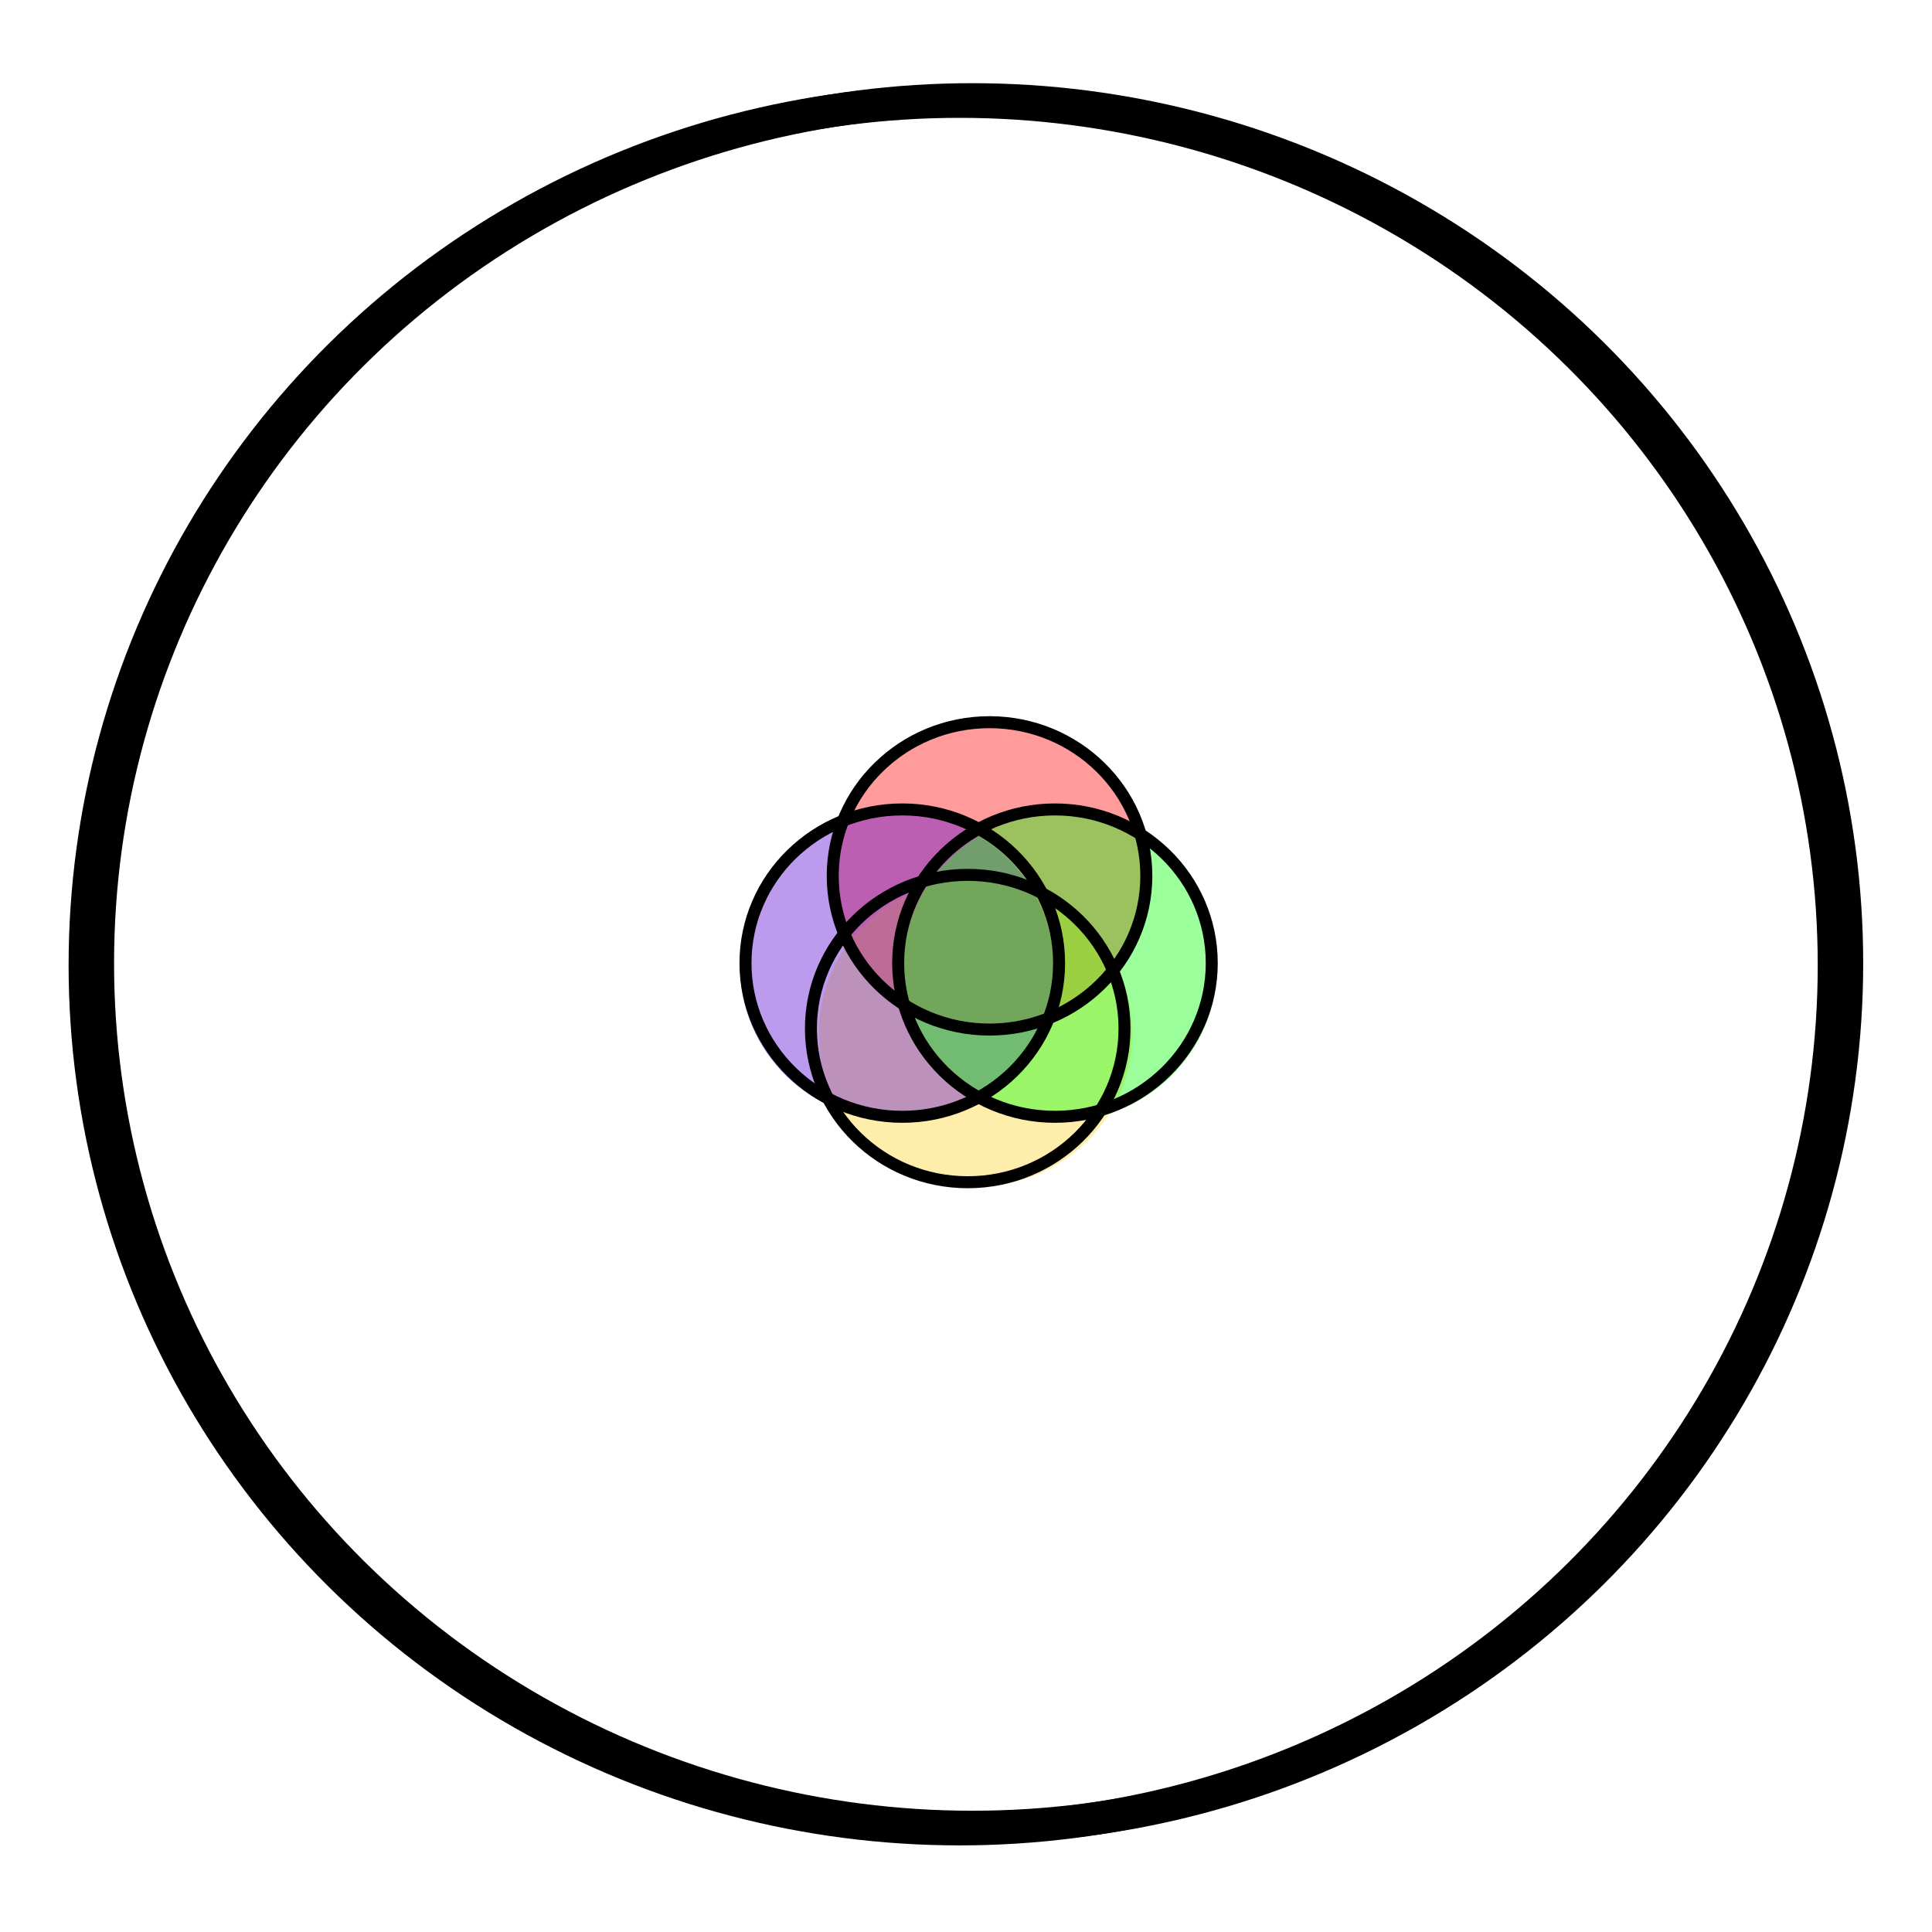 <?xml version="1.0" encoding="UTF-8" standalone="no"?>
<!-- Created with Inkscape (http://www.inkscape.org/) -->

<svg
   xmlns:dc="http://purl.org/dc/elements/1.1/"
   xmlns:cc="http://creativecommons.org/ns#"
   xmlns:rdf="http://www.w3.org/1999/02/22-rdf-syntax-ns#"
   xmlns:svg="http://www.w3.org/2000/svg"
   xmlns="http://www.w3.org/2000/svg"
   xmlns:sodipodi="http://sodipodi.sourceforge.net/DTD/sodipodi-0.dtd"
   xmlns:inkscape="http://www.inkscape.org/namespaces/inkscape"
   width="50mm"
   height="50mm"
   viewBox="0 0 177.165 177.165"
   id="svg2"
   version="1.1"
   inkscape:version="0.91 r13725"
   sodipodi:docname="formozoli_logo.svg">
  <defs
     id="defs4">
    <filter
       inkscape:collect="always"
       style="color-interpolation-filters:sRGB"
       id="filter4293"
       x="-0.036"
       width="1.072"
       y="-0.036"
       height="1.072">
      <feGaussianBlur
         inkscape:collect="always"
         stdDeviation="2.391"
         id="feGaussianBlur4295" />
    </filter>
  </defs>
  <sodipodi:namedview
     id="base"
     pagecolor="#ffffff"
     bordercolor="#666666"
     borderopacity="1.0"
     inkscape:pageopacity="0.0"
     inkscape:pageshadow="2"
     inkscape:zoom="3.19"
     inkscape:cx="153.47653"
     inkscape:cy="86.991295"
     inkscape:document-units="px"
     inkscape:current-layer="layer1"
     showgrid="false"
     inkscape:window-width="1920"
     inkscape:window-height="1031"
     inkscape:window-x="0"
     inkscape:window-y="0"
     inkscape:window-maximized="1" />
  <g
     inkscape:label="Layer 1"
     inkscape:groupmode="layer"
     id="layer1"
     transform="translate(0,-875.197)">
    <ellipse
       style="fill:#ff0000;fill-opacity:0;fill-rule:evenodd;stroke:#000000;stroke-width:3;stroke-linecap:butt;stroke-linejoin:miter;stroke-miterlimit:3;stroke-dasharray:none;stroke-opacity:1;filter:url(#filter4293)"
       id="path3347"
       cx="89.158"
       cy="963.533"
       rx="80.198"
       ry="79.208" />
    <ellipse
       style="fill:#ff0000;fill-opacity:0;fill-rule:evenodd;stroke:#000000;stroke-width:3;stroke-linecap:butt;stroke-linejoin:miter;stroke-miterlimit:4;stroke-dasharray:none;stroke-opacity:1"
       id="path3347-7"
       cx="87.989"
       cy="963.712"
       rx="80.198"
       ry="79.208" />
    <ellipse
       style="fill:#ff0000;fill-opacity:0;stroke-width:3;stroke-miterlimit:4;stroke-dasharray:none"
       id="path4326"
       cx="506.286"
       cy="673.505"
       rx="18.857"
       ry="25.714" />
    <ellipse
       style="fill:#ff0000;fill-opacity:0.392;stroke:#000000;stroke-width:0;stroke-miterlimit:4;stroke-dasharray:none;stroke-opacity:1"
       id="path4328-5-3-5-6"
       cx="90.944"
       cy="955.944"
       rx="14.378"
       ry="14.093" />
    <ellipse
       style="fill:#ffd42a;fill-opacity:0.392;stroke:#000000;stroke-width:0;stroke-miterlimit:4;stroke-dasharray:none;stroke-opacity:1"
       id="path4328-5-3-5-6-2"
       cx="89.455"
       cy="969.944"
       rx="14.378"
       ry="14.093" />
    <ellipse
       style="fill:#5500d4;fill-opacity:0.392;stroke:#000000;stroke-width:0;stroke-miterlimit:4;stroke-dasharray:none;stroke-opacity:1"
       id="path4328-5-3-5-6-9"
       cx="82.242"
       cy="963.88"
       rx="14.378"
       ry="14.093" />
    <ellipse
       style="fill:#00ff00;fill-opacity:0.392;stroke:#000000;stroke-width:0;stroke-miterlimit:4;stroke-dasharray:none;stroke-opacity:1"
       id="path4328-5-3-5-6-1"
       cx="97.199"
       cy="963.944"
       rx="14.378"
       ry="14.093" />
    <ellipse
       style="fill:#887540;fill-opacity:0;stroke:#000000;stroke-width:1.1;stroke-miterlimit:4;stroke-dasharray:none;stroke-opacity:1"
       id="path4328-5-3-5-6-27"
       cx="90.74"
       cy="955.515"
       rx="14.378"
       ry="14.093" />
    <ellipse
       style="fill:#887540;fill-opacity:0;stroke:#000000;stroke-width:1.1;stroke-miterlimit:4;stroke-dasharray:none;stroke-opacity:1"
       id="path4328-5-3-5-6-2-0"
       cx="88.74"
       cy="969.515"
       rx="14.378"
       ry="14.093" />
    <ellipse
       style="fill:#887540;fill-opacity:0;stroke:#000000;stroke-width:1.1;stroke-miterlimit:4;stroke-dasharray:none;stroke-opacity:1;"
       id="path4328-5-3-5-6-9-9"
       cx="82.74"
       cy="963.515"
       rx="14.378"
       ry="14.093" />
    <ellipse
       style="fill:#887540;fill-opacity:0;stroke:#000000;stroke-width:1.1;stroke-miterlimit:4;stroke-dasharray:none;stroke-opacity:1"
       id="path4328-5-3-5-6-1-3"
       cx="96.74"
       cy="963.515"
       rx="14.378"
       ry="14.093" />
  </g>
</svg>
